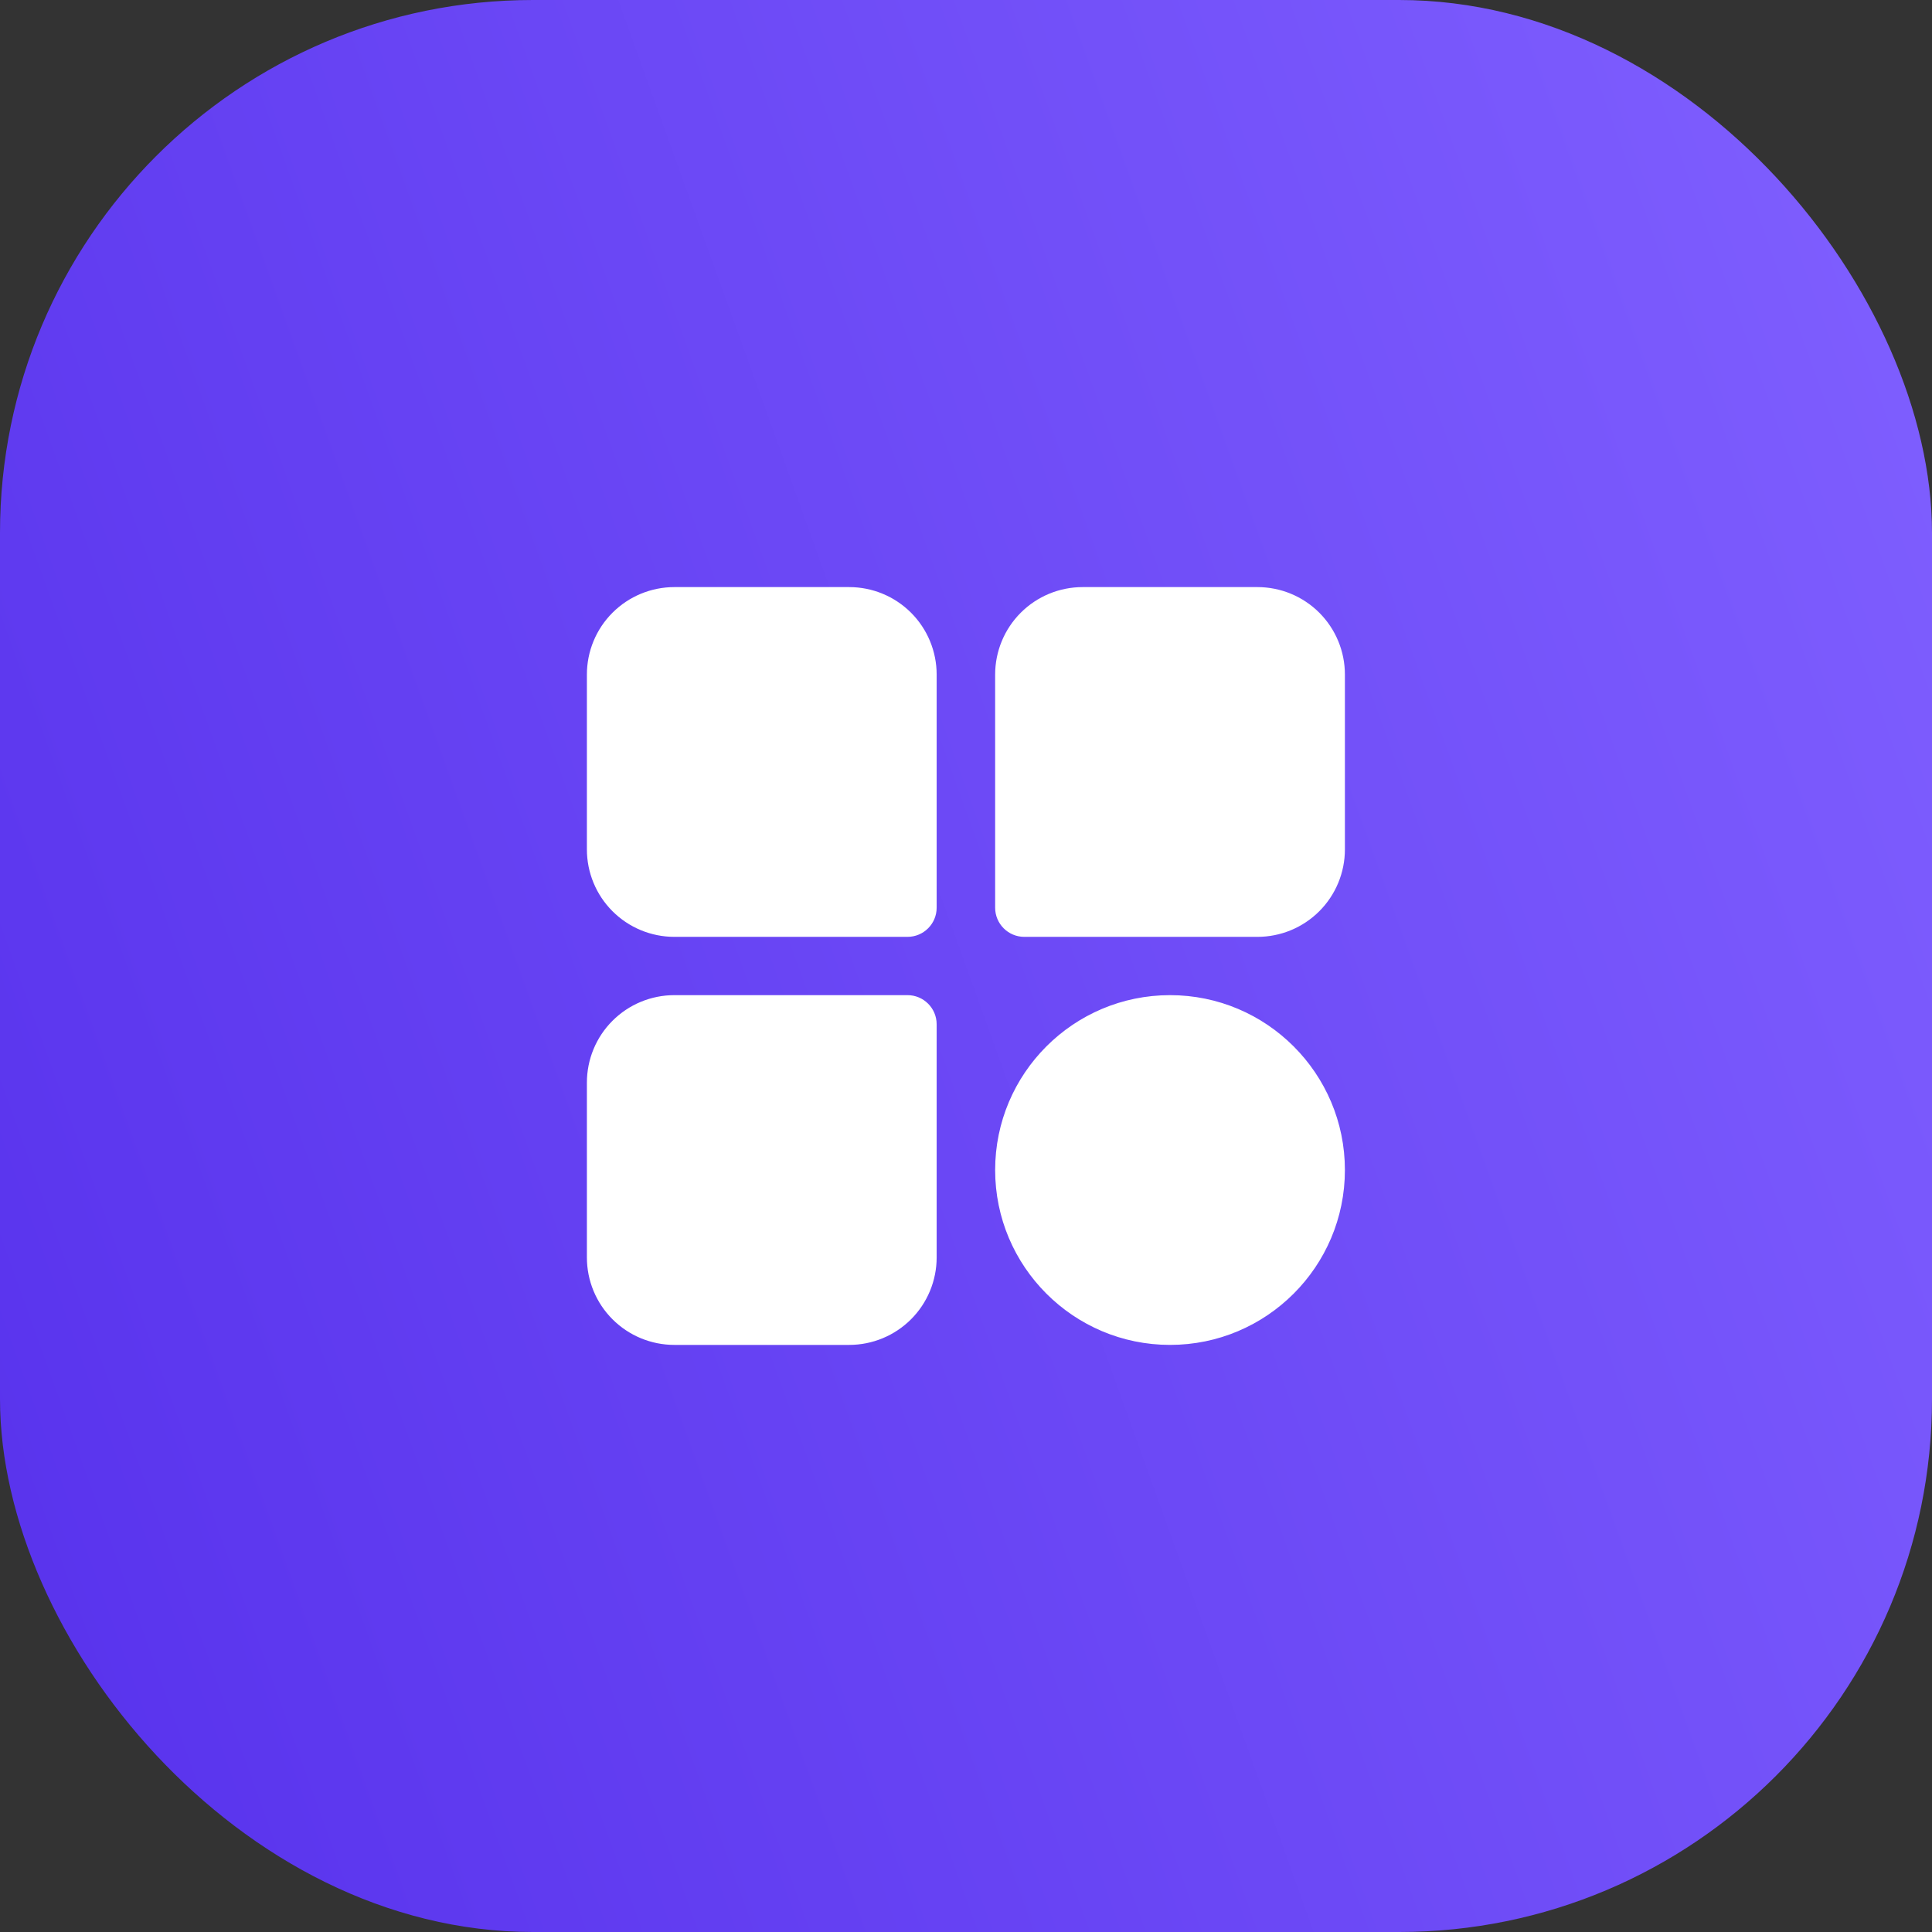 <svg width="58" height="58" viewBox="0 0 58 58" fill="none" xmlns="http://www.w3.org/2000/svg">
<rect x="0" y="0" width="58" height="58" fill="#333333" stroke="none"/>
<rect width="58" height="58" rx="16" fill="url(#paint0_linear_4203_17654)"/>
<path d="M35.125 29.875C32.228 29.875 29.875 32.228 29.875 35.125C29.875 38.022 32.228 40.375 35.125 40.375C38.023 40.375 40.375 38.022 40.375 35.125C40.375 32.228 38.023 29.875 35.125 29.875ZM28.119 30.75C28.119 30.267 27.727 29.875 27.244 29.875H20.244C19.548 29.875 18.88 30.152 18.388 30.644C17.895 31.136 17.619 31.804 17.619 32.5V37.75C17.619 38.446 17.895 39.114 18.388 39.606C18.88 40.098 19.548 40.375 20.244 40.375H25.494C26.19 40.375 26.858 40.098 27.35 39.606C27.842 39.114 28.119 38.446 28.119 37.75C28.119 35.196 28.119 30.75 28.119 30.75ZM40.375 20.25C40.375 19.554 40.098 18.886 39.606 18.394C39.114 17.902 38.446 17.625 37.75 17.625C36.225 17.625 34.025 17.625 32.5 17.625C31.804 17.625 31.136 17.902 30.644 18.394C30.152 18.886 29.875 19.554 29.875 20.25V27.25C29.875 27.733 30.267 28.125 30.75 28.125H37.75C38.446 28.125 39.114 27.848 39.606 27.356C40.098 26.864 40.375 26.196 40.375 25.5V20.25ZM28.119 20.25C28.119 19.554 27.842 18.886 27.35 18.394C26.858 17.902 26.19 17.625 25.494 17.625C23.969 17.625 21.769 17.625 20.244 17.625C19.548 17.625 18.88 17.902 18.388 18.394C17.895 18.886 17.619 19.554 17.619 20.25V25.5C17.619 26.196 17.895 26.864 18.388 27.356C18.88 27.848 19.548 28.125 20.244 28.125H27.244C27.727 28.125 28.119 27.733 28.119 27.25V20.25Z" fill="white"/>
<defs>
<linearGradient id="paint0_linear_4203_17654" x1="58" y1="0" x2="-11.83" y2="25.139" gradientUnits="userSpaceOnUse">
<stop stop-color="#8060FF"/>
<stop offset="1" stop-color="#5731EC"/>
</linearGradient>
</defs>
</svg>
